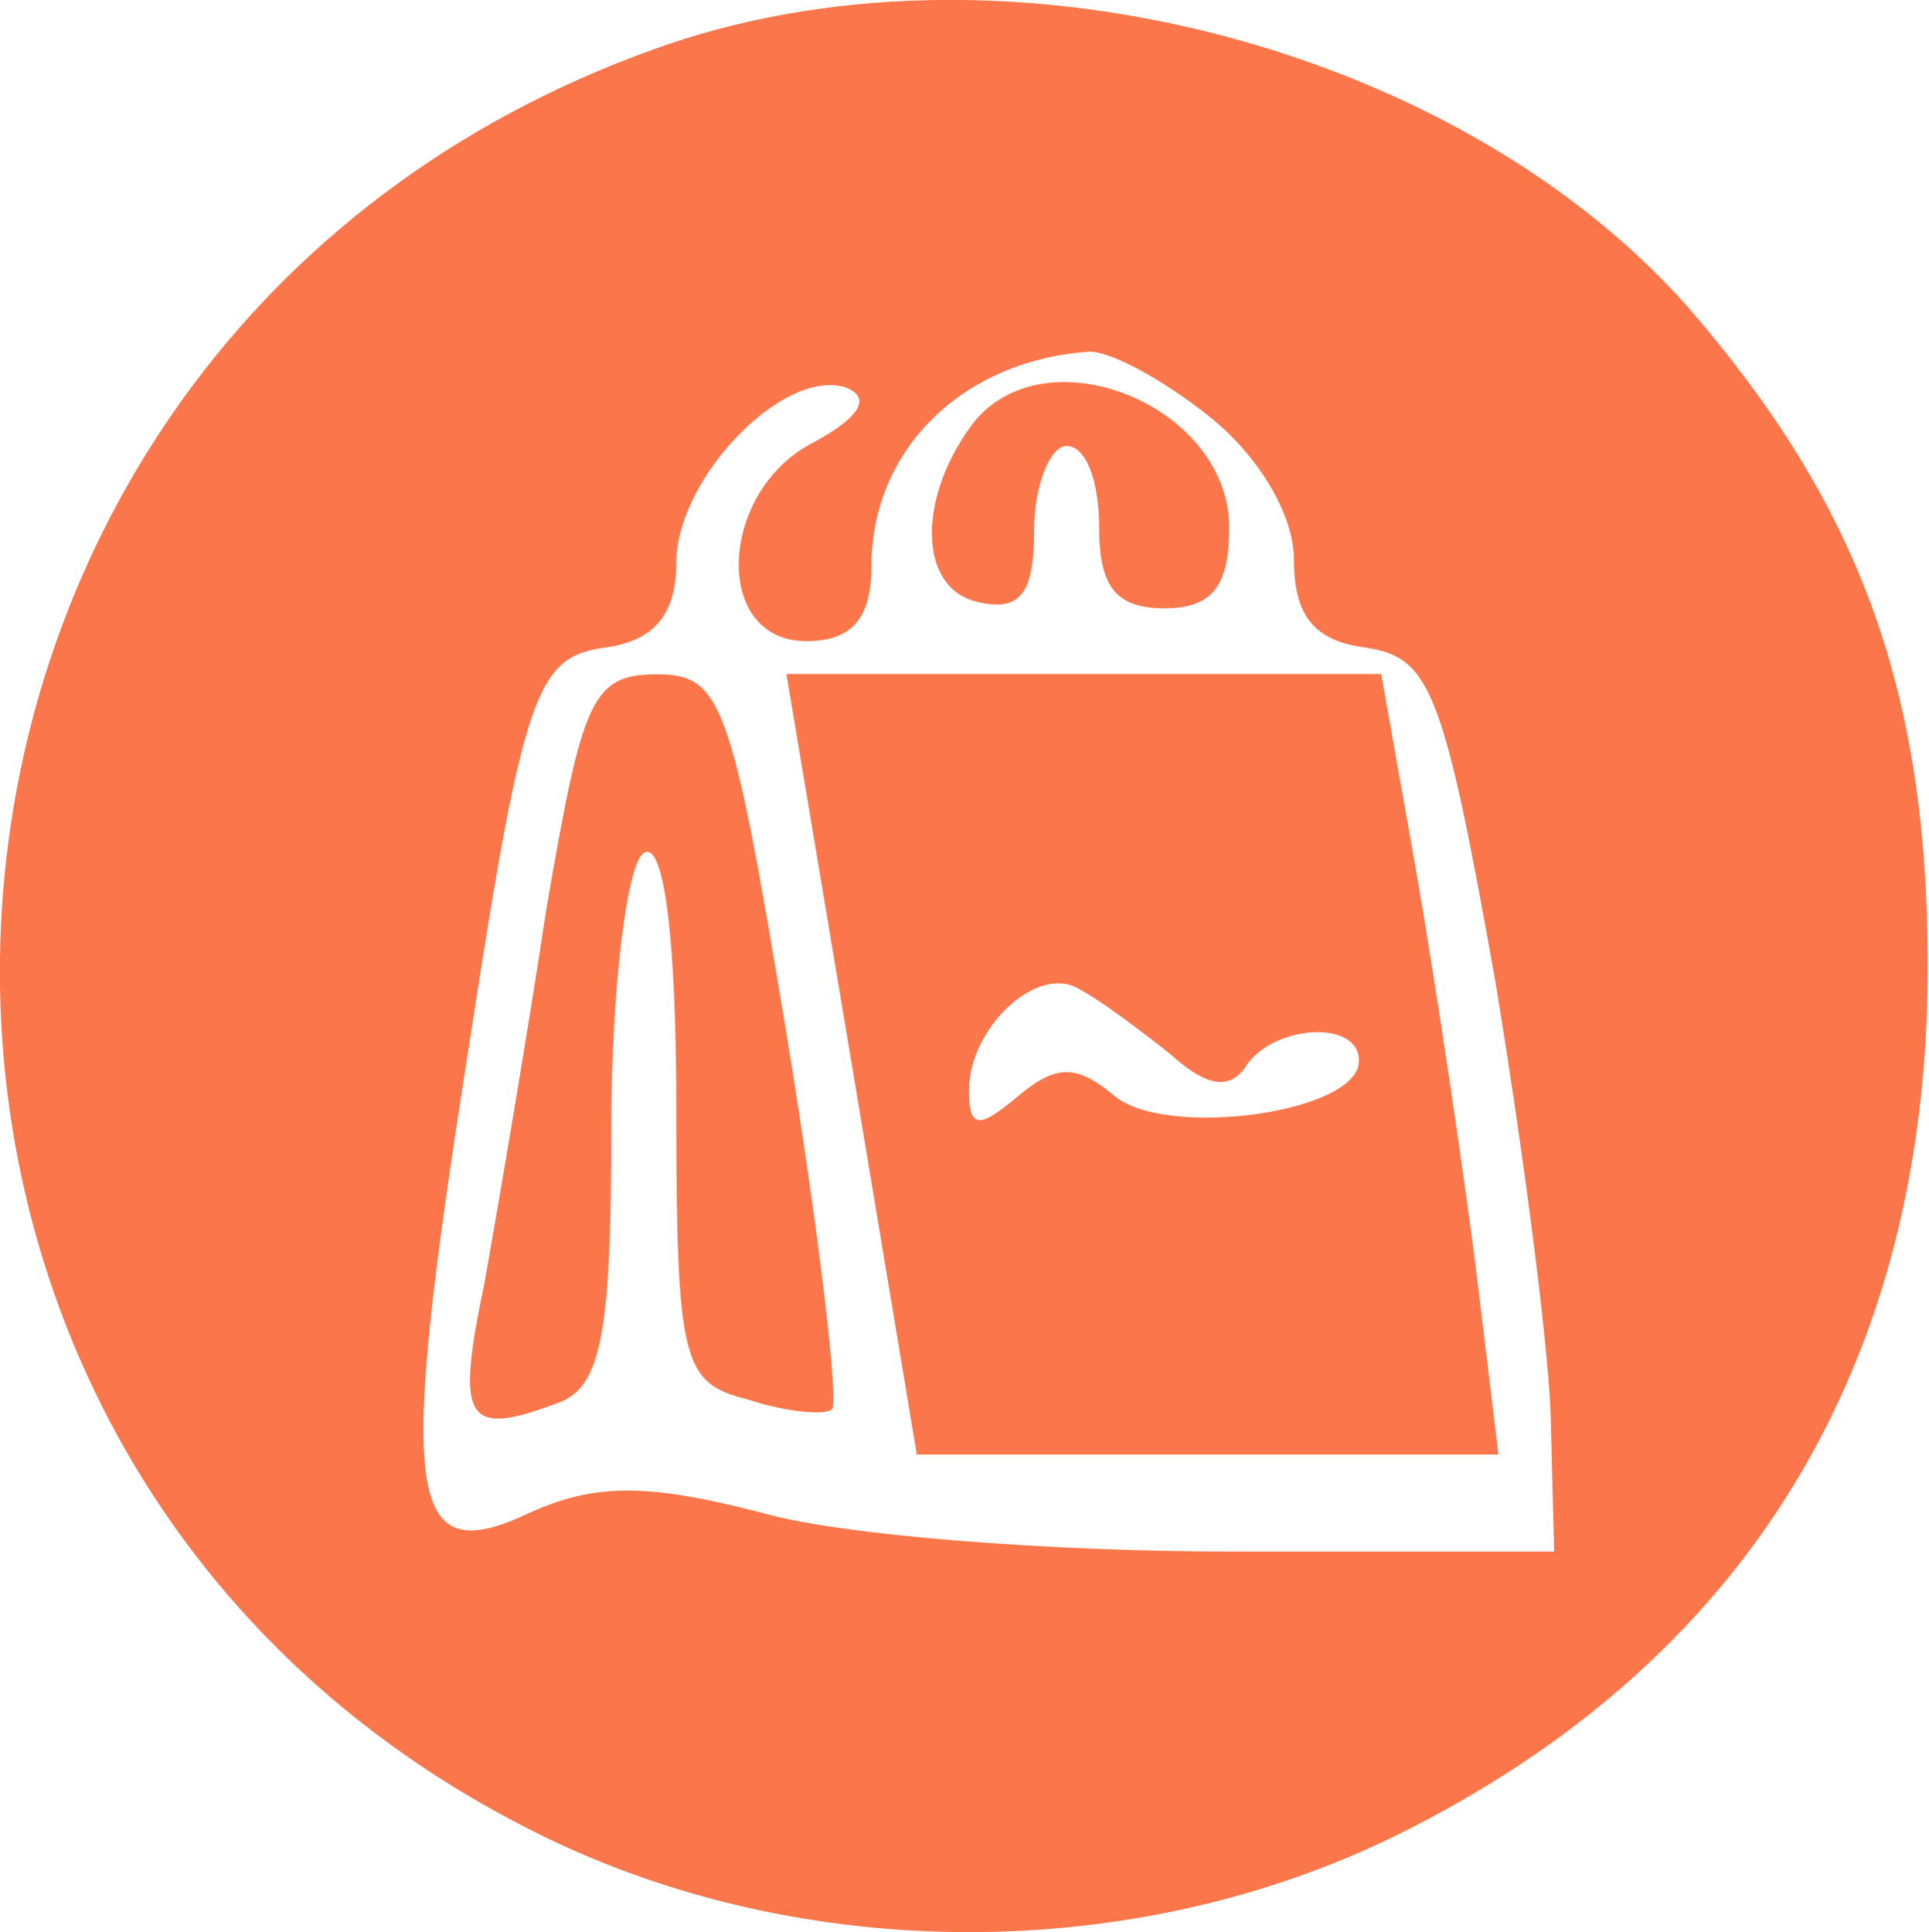 <?xml version="1.0" encoding="utf-8"?>
<!-- Generator: Adobe Illustrator 26.2.1, SVG Export Plug-In . SVG Version: 6.00 Build 0)  -->
<svg version="1.1" id="Слой_1" xmlns="http://www.w3.org/2000/svg" xmlns:xlink="http://www.w3.org/1999/xlink" x="0px" y="0px"
	 viewBox="0 0 59.9 60" style="enable-background:new 0 0 59.9 60;" xml:space="preserve">
<style type="text/css">
	.st0{fill:#FB774B;}
</style>
<g transform="translate(0,60) scale(0.1,-0.1)">
	<path class="st0" d="M203,584.7C-50.4,493.8-71.6,148.4,167.6,30.3c81.8-40.4,184.7-40.4,266.5,0c108,53.5,164.5,145.4,164.5,269.6
		c0,85.8-21.2,143.4-74.7,205C451.3,586.7,308.9,623.1,203,584.7z M375.6,470.6c15.1-12.1,26.2-30.3,26.2-44.4
		c0-17.2,6.1-25.2,22.2-27.3c20.2-3,24.2-13.1,40.4-104c9.1-55.5,17.2-118.1,17.2-138.3l1-38.4h-101c-55.5,0-121.1,5-145.3,12.1
		c-35.3,9.1-51.5,9.1-71.7,0c-38.4-18.2-41.4,3-19.2,143.4c17.2,112.1,21.2,122.2,42.4,125.2c15.1,2,22.2,10.1,22.2,26.3
		c0,26.3,33.3,60.6,52.5,54.5c8.1-3,5-9.1-10.1-17.2c-29.3-15.1-31.3-61.6-2-61.6c14.1,0,20.2,7.1,20.2,23.2
		c0,36.4,28.3,63.6,66.6,66.6C343.3,491.8,360.4,482.7,375.6,470.6z"/>
	<path class="st0" d="M302.9,469.5c-18.2-23.2-18.2-52.5,1-56.5c13.1-3,17.2,3,17.2,22.2c0,14.1,5,26.3,10.1,26.3
		c6.1,0,10.1-11.1,10.1-25.2c0-18.2,5-25.2,20.2-25.2s20.2,7.1,20.2,25.2C381.6,473.5,326.1,496.7,302.9,469.5z"/>
	<path class="st0" d="M169.7,318c-6.1-40.4-15.1-92.9-19.2-116.1c-9.1-43.4-6.1-48.5,23.2-37.4c13.1,5,16.1,22.2,16.1,84.8
		c0,44.4,5,82.8,10.1,85.8c6.1,4,10.1-25.2,10.1-78.8c0-79.8,2-85.8,22.2-90.9c12.1-4,24.2-5,26.2-3c2,3-4,54.5-14.1,116.1
		c-17.2,104-20.2,112.1-40.4,112.1S180.8,382.6,169.7,318z"/>
	<path class="st0" d="M264.5,269.5l20.2-121.2h89.8h90.8l-7.1,58.6c-4,31.3-12.1,85.8-18.2,121.2l-11.1,62.6H336h-91.8L264.5,269.5z
		 M363.5,272.6c11.1-10.1,18.2-11.1,23.2-4c8.1,13.1,35.3,15.1,35.3,2c0-16.2-59.5-24.2-75.7-11.1c-12.1,10.1-18.2,10.1-30.3,0
		s-15.1-10.1-15.1,2c0,19.2,21.2,39.4,34.3,31.3C341.2,289.7,353.4,280.6,363.5,272.6z"/>
</g>
<path d="M97.3,44.7"/>
<path d="M72.9,33.9"/>
<path d="M81.9,36.5"/>
<path d="M90.2-9"/>
<path d="M48.1-22.1"/>
</svg>
